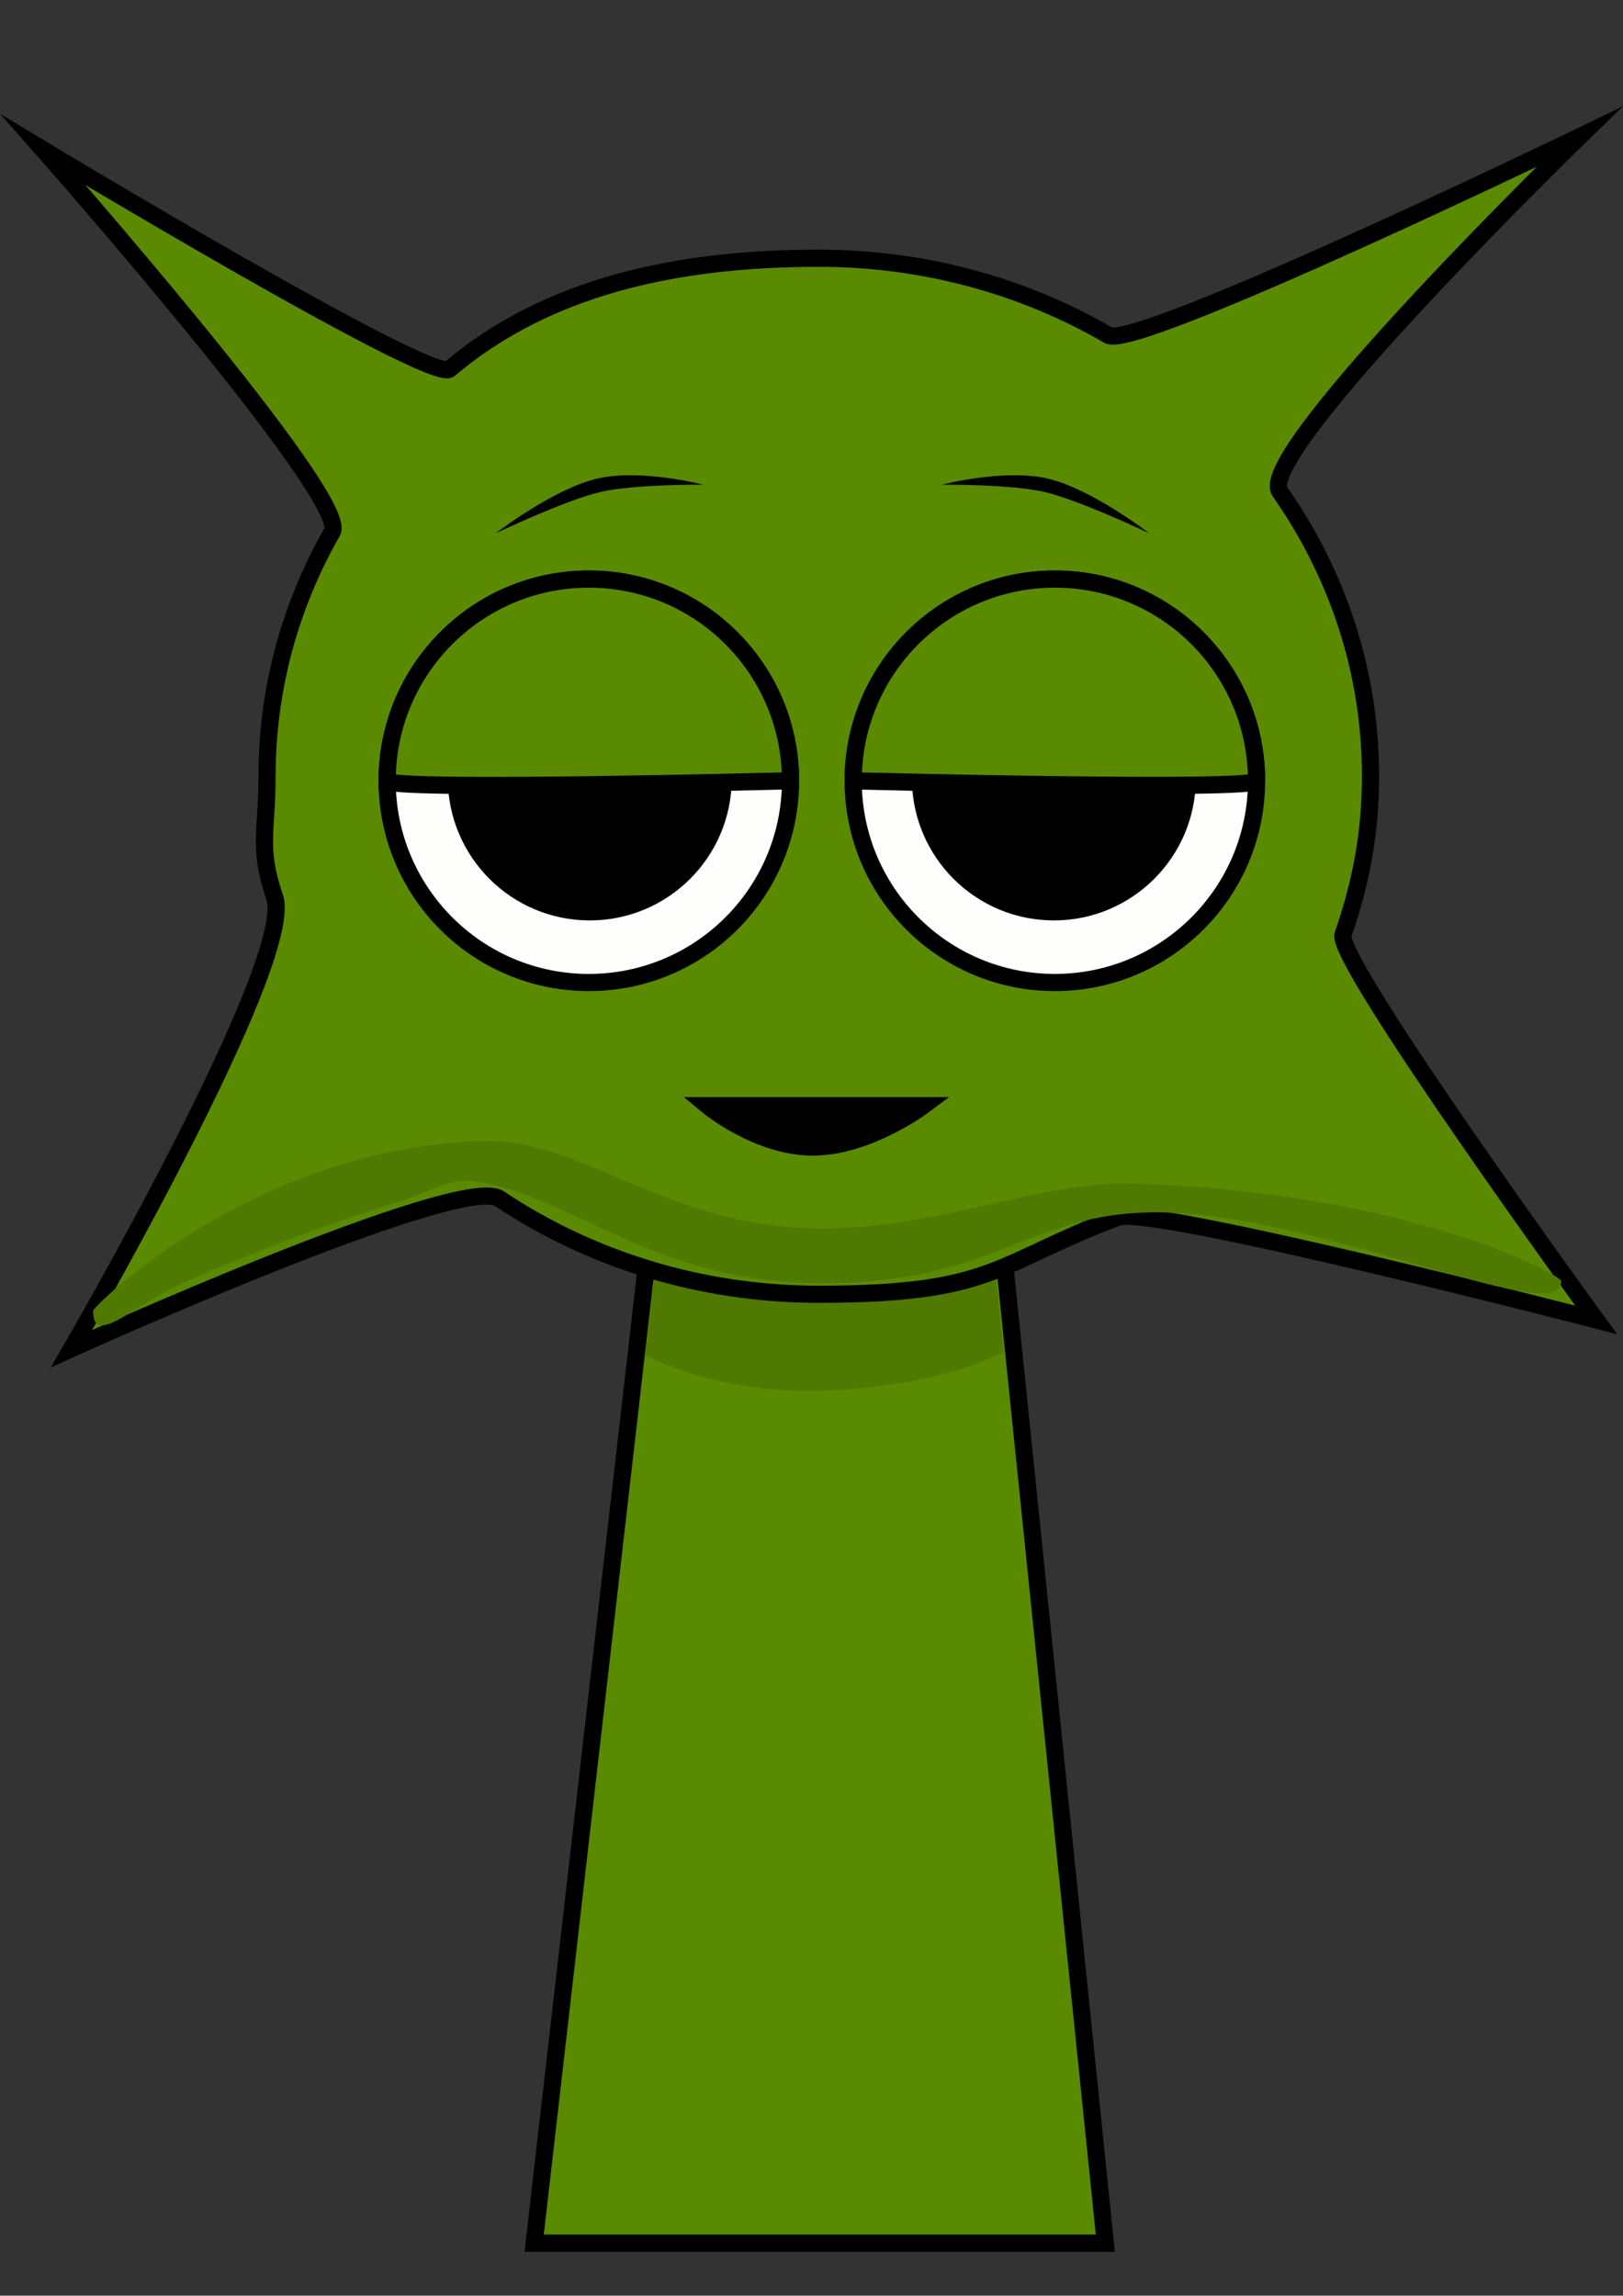 <svg version="1.1" xmlns="http://www.w3.org/2000/svg" xmlns:xlink="http://www.w3.org/1999/xlink" width="188.958" height="267.225" viewBox="0,0,188.958,267.225"><rect x="0" y="0" width="188.958" height="267.225" fill="#333333" stroke="none"/><g transform="translate(-144.561,-46.388)"><g data-paper-data="{&quot;isPaintingLayer&quot;:true}" fill-rule="nonzero" stroke-linejoin="miter" stroke-miterlimit="10" stroke-dasharray="" stroke-dashoffset="0" style="mix-blend-mode: normal"><path d="M179.527,313.613v-267.225h123.182v267.225z" fill-opacity="0.01" fill="#000000" stroke="none" stroke-width="0" stroke-linecap="butt"/><path d="M206.75,307.5l15.143,-131.842l37.783,-0.158l13.574,132z" fill="#5a8a00" stroke="#000000" stroke-width="2" stroke-linecap="butt"/><path d="M219.7,204.113l3.121,-26.328l35.831,-0.142l2.767,26.106c0,0 -7.515,4.196 -21.559,4.51c-12.485,0.279 -20.16,-4.146 -20.16,-4.146z" fill="#4f7900" stroke="#000000" stroke-width="0" stroke-linecap="butt"/><path d="M175.651,136.747c0,-10.289 2.745,-19.976 7.586,-28.451c2.203,-3.856 -33.625,-44.456 -33.625,-44.456c0,0 45.221,27.256 47.284,25.512c11.385,-9.632 26.459,-12.904 42.993,-12.904c12.366,0 23.916,3.28 33.716,8.963c3.198,1.855 54.797,-23.075 54.797,-23.075c0,0 -37.918,36.881 -34.825,41.289c6.669,9.506 10.549,20.888 10.549,33.12c0,6.581 -1.123,12.484 -3.199,18.413c-1.037,2.961 29.462,44.867 29.462,44.867c0,0 -51.854,-13.401 -55.672,-11.958c-14.358,5.427 -14.408,8.977 -34.827,8.977c-13.855,0 -26.685,-4.117 -37.179,-11.12c-4.551,-3.037 -49.813,17.442 -49.813,17.442c0,0 26.176,-45.097 23.637,-52.548c-1.976,-5.798 -0.883,-7.658 -0.883,-14.072z" fill="#5a8a00" stroke="#000000" stroke-width="2" stroke-linecap="butt"/><path d="M155.394,198.974c0,-0.506 18.612,-18.929 45.278,-19.765c11.697,-0.367 21.088,9.86 38.819,10.17c14.011,0.245 26.019,-5.522 36.788,-5.22c31.939,0.894 50.054,10.598 50.054,11.36c0,5.334 -24.516,-6.211 -43.308,-7.836c-18.527,-1.602 -21.312,8.48 -43.889,8.048c-19.338,-0.37 -28.746,-10.768 -39.821,-11.882c-2.702,-0.272 -5.504,1.634 -8.574,2.492c-4.085,1.142 -16.923,5.764 -25.073,9.485c-5.77,2.635 -10.273,7.407 -10.273,3.148z" fill="#4f7900" stroke="#000000" stroke-width="0" stroke-linecap="butt"/><path d="M189.634,137.276c0,-12.968 10.513,-23.481 23.481,-23.481c12.968,0 23.481,10.513 23.481,23.481c0,12.968 -10.513,23.481 -23.481,23.481c-12.968,0 -23.481,-10.513 -23.481,-23.481z" fill="#fefffd" stroke="#000000" stroke-width="2" stroke-linecap="butt"/><path d="M196.699,137c0,-9.128 7.4,-16.528 16.528,-16.528c9.128,0 16.528,7.4 16.528,16.528c0,9.128 -7.4,16.528 -16.528,16.528c-9.128,0 -16.528,-7.4 -16.528,-16.528z" fill="#000000" stroke="none" stroke-width="0" stroke-linecap="butt"/><path d="M267.373,160.756c-12.968,0 -23.481,-10.513 -23.481,-23.481c0,-12.968 10.513,-23.481 23.481,-23.481c12.968,0 23.481,10.513 23.481,23.481c0,12.968 -10.513,23.481 -23.481,23.481z" data-paper-data="{&quot;index&quot;:null}" fill="#fefffd" stroke="#000000" stroke-width="2" stroke-linecap="butt"/><path d="M267.26,153.528c-9.128,0 -16.528,-7.4 -16.528,-16.528c0,-9.128 7.4,-16.528 16.528,-16.528c9.128,0 16.528,7.4 16.528,16.528c0,9.128 -7.4,16.528 -16.528,16.528z" data-paper-data="{&quot;index&quot;:null}" fill="#000000" stroke="none" stroke-width="0" stroke-linecap="butt"/><path d="M189.634,137.276c0,-12.968 10.513,-23.481 23.481,-23.481c12.968,0 23.481,10.513 23.481,23.481c0,0 -46.961,1.232 -46.961,0z" fill="#5a8a00" stroke="#000000" stroke-width="2" stroke-linecap="butt"/><path d="M243.892,137.276c0,-12.968 10.513,-23.481 23.481,-23.481c12.968,0 23.481,10.513 23.481,23.481c0,1.214 -46.961,0 -46.961,0z" data-paper-data="{&quot;index&quot;:null}" fill="#5a8a00" stroke="#000000" stroke-width="2" stroke-linecap="butt"/><path d="M202.271,108.467c0,0 6.709,-5.169 11.797,-6.364c5.088,-1.194 12.334,0.699 12.334,0.699c0,0 -8.038,-0.06 -11.968,0.862c-4.106,0.964 -12.164,4.802 -12.164,4.802z" fill="#000000" stroke="none" stroke-width="0" stroke-linecap="butt"/><path d="M266.206,103.665c-3.929,-0.922 -11.968,-0.862 -11.968,-0.862c0,0 7.246,-1.894 12.334,-0.699c5.088,1.194 11.797,6.364 11.797,6.364c0,0 -8.057,-3.838 -12.164,-4.802z" data-paper-data="{&quot;index&quot;:null}" fill="#000000" stroke="none" stroke-width="0" stroke-linecap="butt"/><path d="M239.188,179.908c-6.447,0 -12.243,-4.816 -12.243,-4.816h25.11c0,0 -6.42,4.816 -12.867,4.816z" fill="#000000" stroke="#000000" stroke-width="2" stroke-linecap="round"/></g></g></svg>